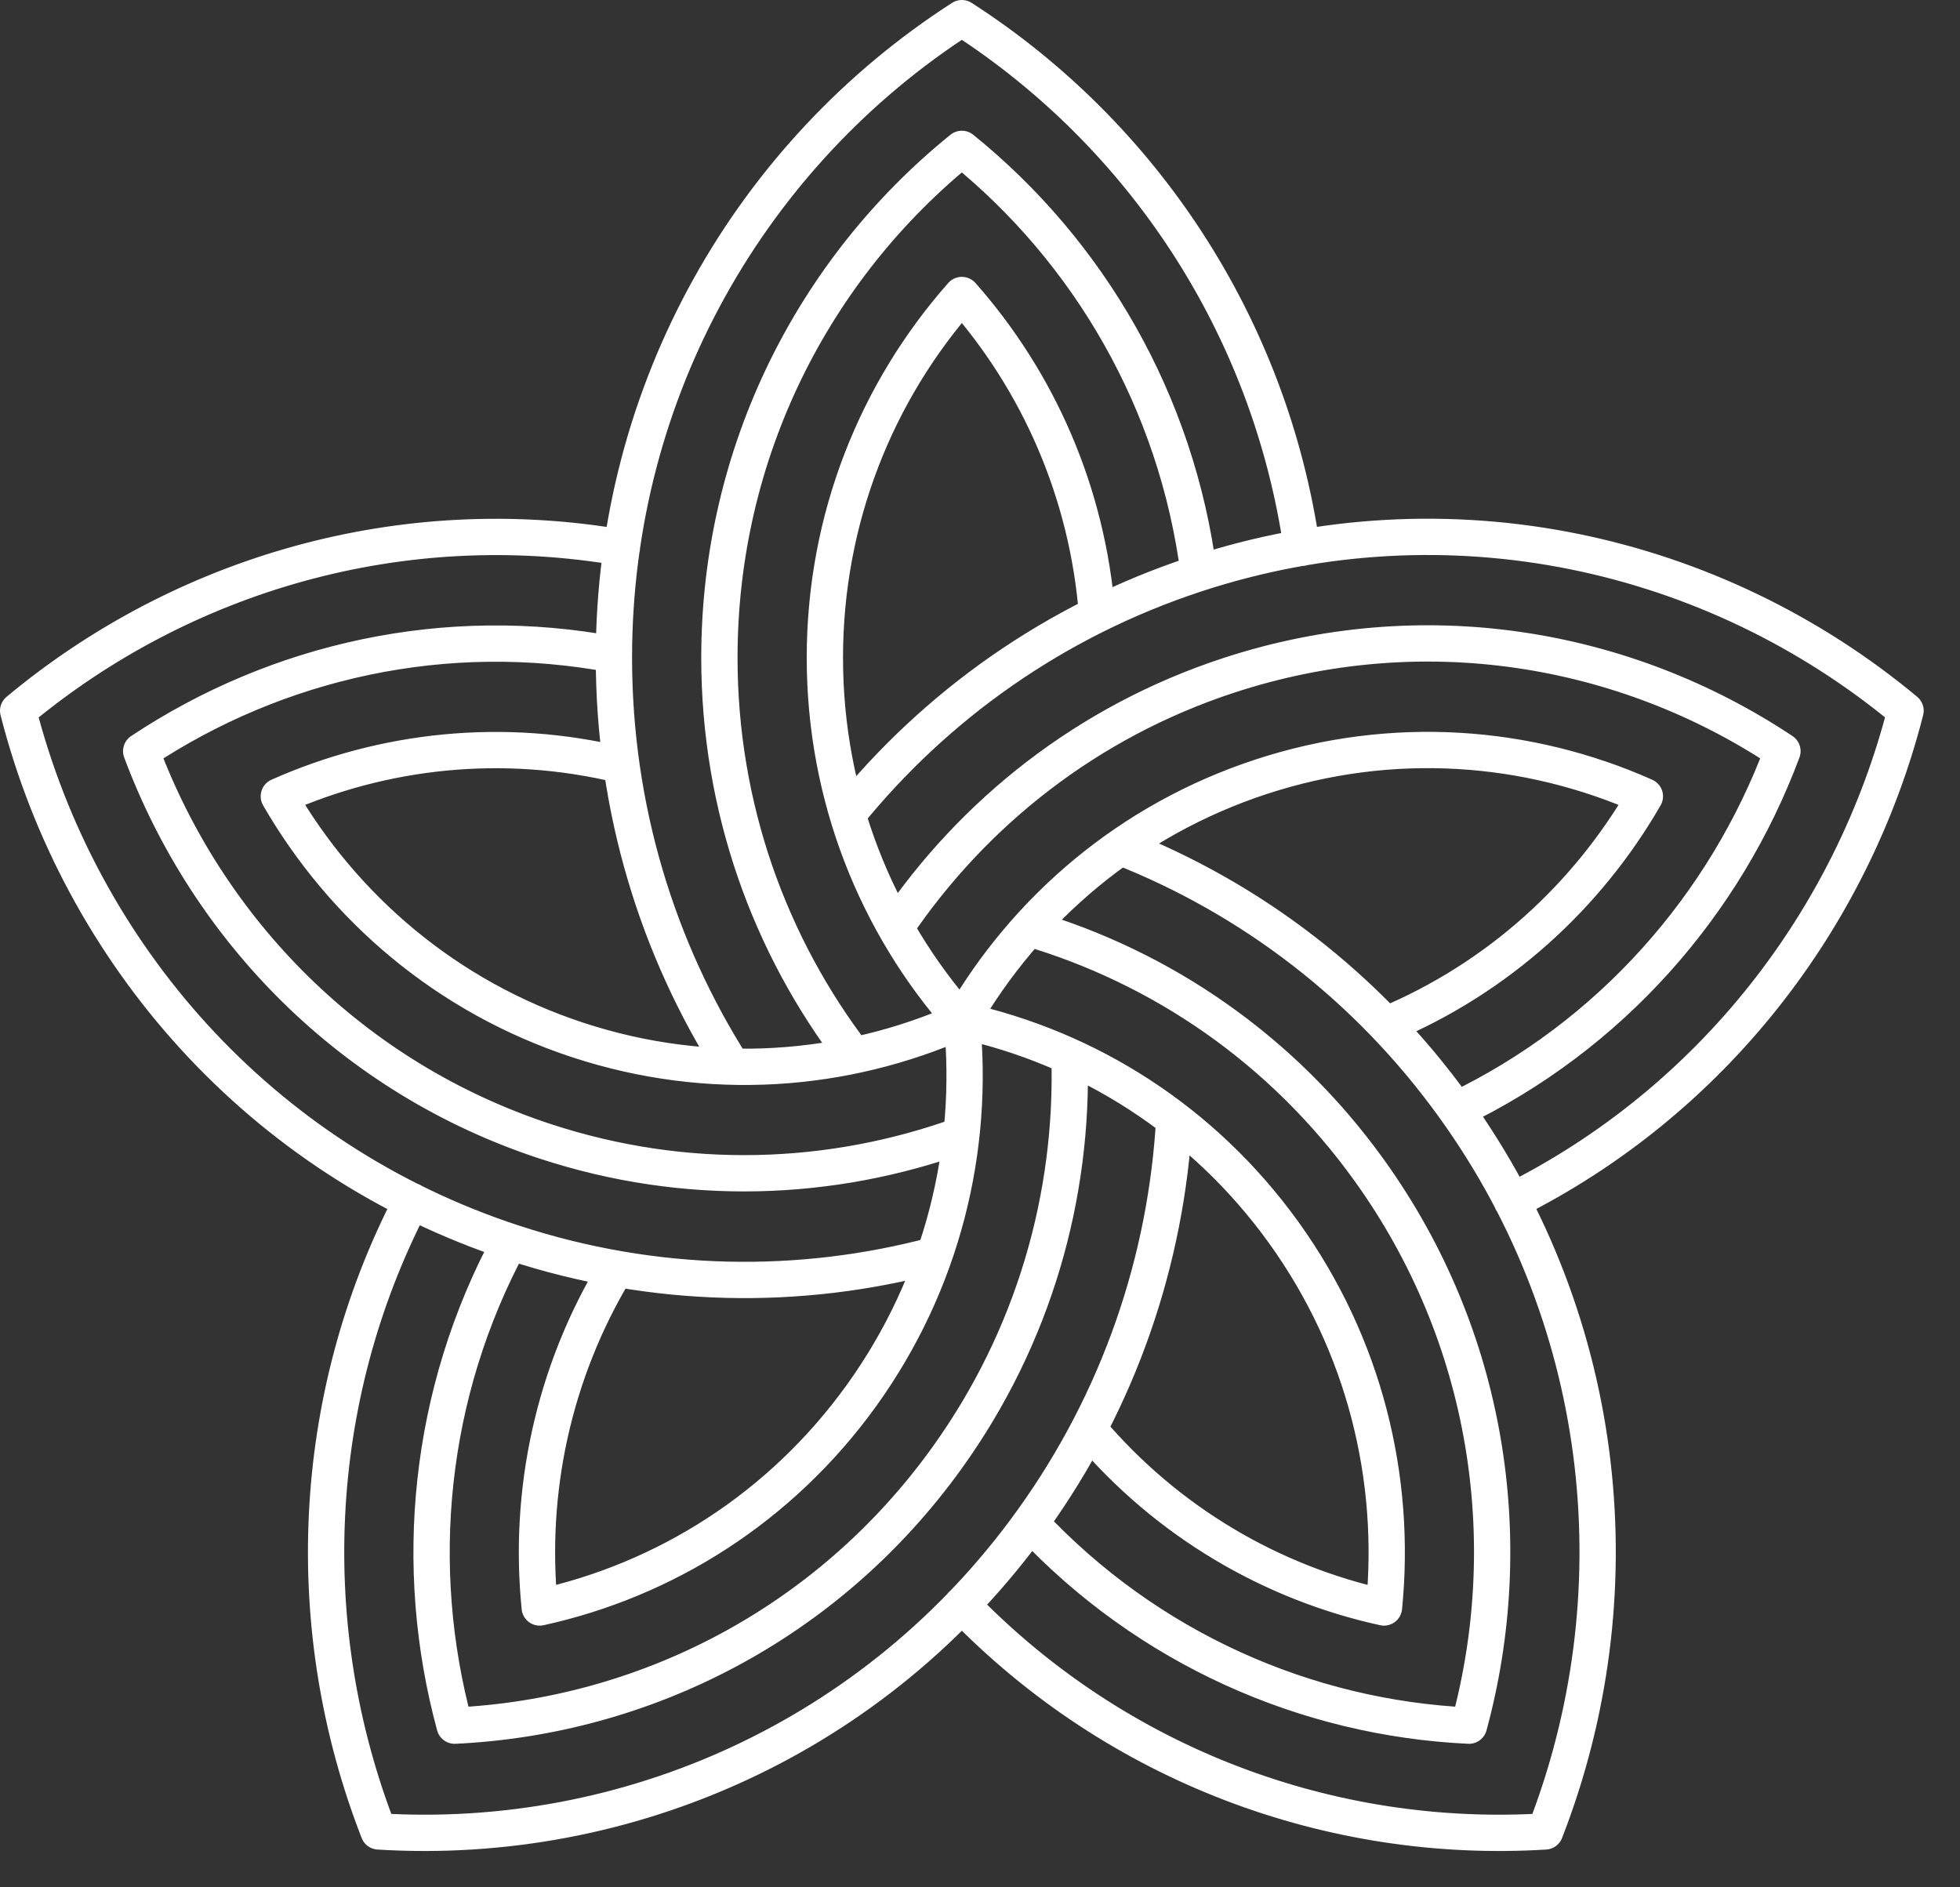 <svg width="27" height="26" viewBox="0 0 27 26" fill="none" xmlns="http://www.w3.org/2000/svg">
<rect x="0" y="0" width="27" height="26" fill="#333333" stroke="none"/>
<path d="M15.113 8.466C14.981 6.781 14.301 5.253 13.25 4.064C12.077 5.391 11.363 7.142 11.363 9.061C11.363 10.981 12.077 12.732 13.25 14.059M13.25 14.059C13.427 15.829 12.986 17.669 11.869 19.223C10.752 20.775 9.156 21.768 7.435 22.145C7.276 20.559 7.615 18.918 8.489 17.477M13.25 14.059C14.137 12.521 15.564 11.294 17.372 10.701C19.179 10.108 21.047 10.253 22.659 10.97C21.865 12.347 20.636 13.474 19.091 14.12M16.514 7.897C16.211 5.538 15.002 3.467 13.25 2.051C11.215 3.696 9.91 6.224 9.91 9.061C9.91 11.125 10.602 13.023 11.762 14.539M17.934 7.547C17.492 4.48 15.731 1.846 13.25 0.25C10.369 2.103 8.457 5.356 8.457 9.061C8.457 11.136 9.057 13.069 10.09 14.693M8.56 10.541C6.934 10.146 5.284 10.328 3.841 10.97C4.728 12.507 6.155 13.735 7.962 14.328C9.769 14.921 11.638 14.776 13.25 14.059C14.972 14.436 16.568 15.428 17.685 16.981C18.802 18.534 19.242 20.374 19.065 22.145C17.523 21.807 16.083 20.974 14.997 19.689M8.458 9.019C6.143 8.581 3.82 9.102 1.945 10.348C2.865 12.812 4.842 14.847 7.513 15.724C9.456 16.361 11.457 16.282 13.242 15.637M8.567 7.546C5.543 7.023 2.519 7.901 0.25 9.792C1.105 13.132 3.575 15.975 7.064 17.119C9.018 17.761 11.022 17.782 12.871 17.291M7.025 17.106C5.897 19.194 5.67 21.587 6.263 23.773C8.867 23.651 11.394 22.381 13.045 20.085C14.245 18.416 14.79 16.469 14.733 14.554M5.672 16.545C4.245 19.289 4.137 22.466 5.215 25.23C8.624 25.441 12.064 23.946 14.22 20.948C15.427 19.269 16.066 17.349 16.176 15.421M14.195 20.982C15.812 22.71 17.995 23.668 20.236 23.773C20.926 21.235 20.511 18.414 18.86 16.119C17.659 14.449 15.994 13.324 14.174 12.787M13.249 22.108C15.391 24.327 18.349 25.412 21.285 25.23C22.537 22.02 22.191 18.254 20.035 15.256C18.828 13.577 17.218 12.37 15.437 11.669M20.059 15.29C22.186 14.27 23.763 12.469 24.554 10.348C22.378 8.901 19.594 8.428 16.923 9.305C14.98 9.943 13.407 11.195 12.338 12.777M20.827 16.547C23.578 15.174 25.514 12.668 26.25 9.791C23.615 7.597 19.962 6.764 16.474 7.909C14.52 8.551 12.886 9.725 11.676 11.219" stroke="white" stroke-width="0.5" stroke-miterlimit="10" stroke-linecap="round" stroke-linejoin="round"/>
</svg>
